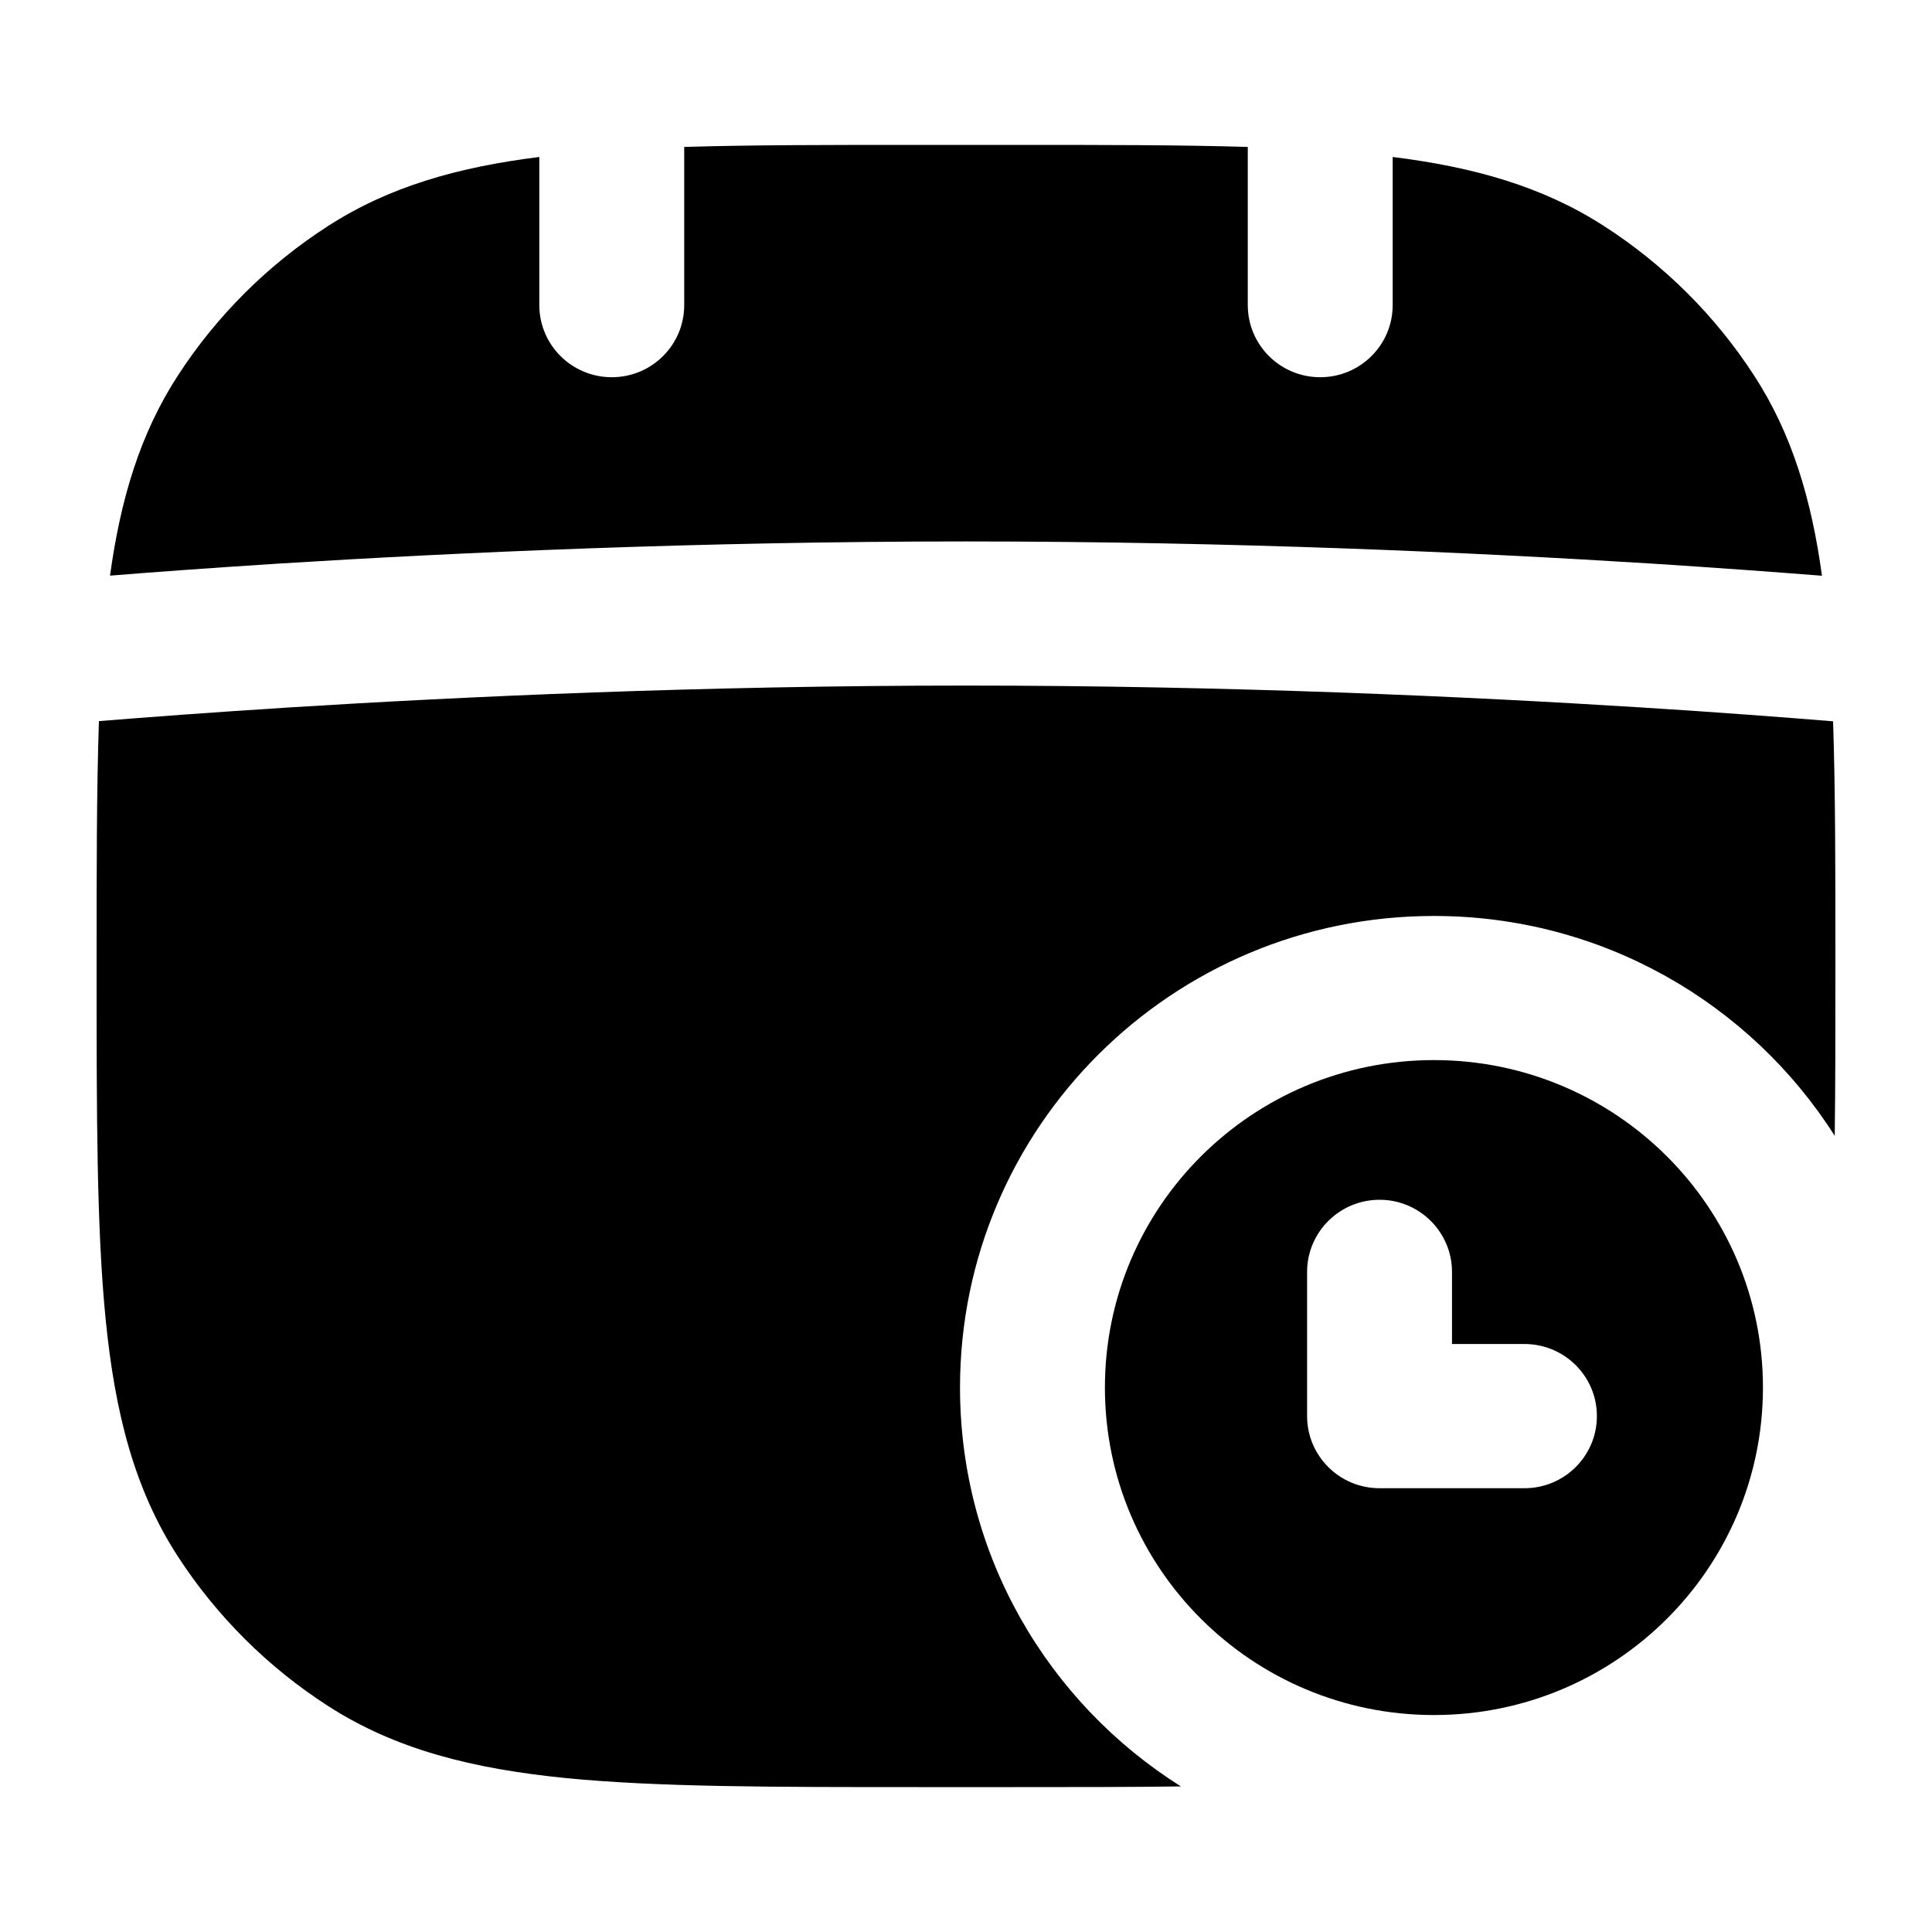 <svg width="20" height="20" viewBox="0 0 20 20" fill="currentcolor" xmlns="http://www.w3.org/2000/svg">
  <path d="M5.583 1.625V3.158C5.583 3.571 5.919 3.905 6.333 3.905C6.748 3.905 7.083 3.571 7.083 3.158V1.521C7.782 1.5 8.582 1.5 9.501 1.5H10.499C11.418 1.5 12.218 1.5 12.917 1.521V3.158C12.917 3.571 13.252 3.905 13.667 3.905C14.081 3.905 14.417 3.571 14.417 3.158V1.625C15.26 1.73 15.972 1.932 16.603 2.339C17.225 2.739 17.755 3.266 18.157 3.885C18.549 4.488 18.752 5.165 18.861 5.96C18.391 5.923 17.794 5.879 17.094 5.834C15.278 5.72 12.77 5.605 10 5.605C7.23 5.605 4.714 5.72 2.89 5.834C2.2 5.878 1.608 5.921 1.139 5.959C1.248 5.164 1.451 4.488 1.843 3.885C2.245 3.266 2.775 2.739 3.397 2.339C4.028 1.932 4.74 1.73 5.583 1.625Z" fill="currentcolor" />
  <path d="M1.024 7.465C1 8.182 1 9.006 1 9.959V10.041C1 11.539 1 12.719 1.094 13.661C1.19 14.624 1.39 15.418 1.843 16.115C2.245 16.733 2.775 17.261 3.397 17.661C4.097 18.112 4.895 18.311 5.862 18.407C6.809 18.5 7.995 18.5 9.501 18.5H10.499C11.128 18.5 11.701 18.5 12.225 18.493C10.85 17.628 9.938 16.102 9.938 14.364C9.938 11.668 12.134 9.482 14.844 9.482C16.59 9.482 18.124 10.39 18.993 11.758C19 11.237 19 10.666 19 10.041V9.959C19 9.007 19 8.183 18.976 7.467C18.485 7.427 17.812 7.375 16.999 7.324C15.206 7.211 12.73 7.097 10 7.097C7.27 7.097 4.786 7.211 2.985 7.324C2.182 7.375 1.516 7.425 1.024 7.465Z" fill="currentcolor" />
  <path fill-rule="evenodd" d="M14.844 10.974C12.963 10.974 11.438 12.492 11.438 14.364C11.438 16.236 12.963 17.754 14.844 17.754C16.725 17.754 18.25 16.236 18.25 14.364C18.25 12.492 16.725 10.974 14.844 10.974ZM15.031 13.167C15.031 12.755 14.695 12.42 14.281 12.42C13.867 12.42 13.531 12.755 13.531 13.167V14.659C13.531 15.072 13.867 15.406 14.281 15.406H15.781C16.195 15.406 16.531 15.072 16.531 14.659C16.531 14.247 16.195 13.913 15.781 13.913H15.031V13.167Z" fill="currentcolor" />
</svg>
